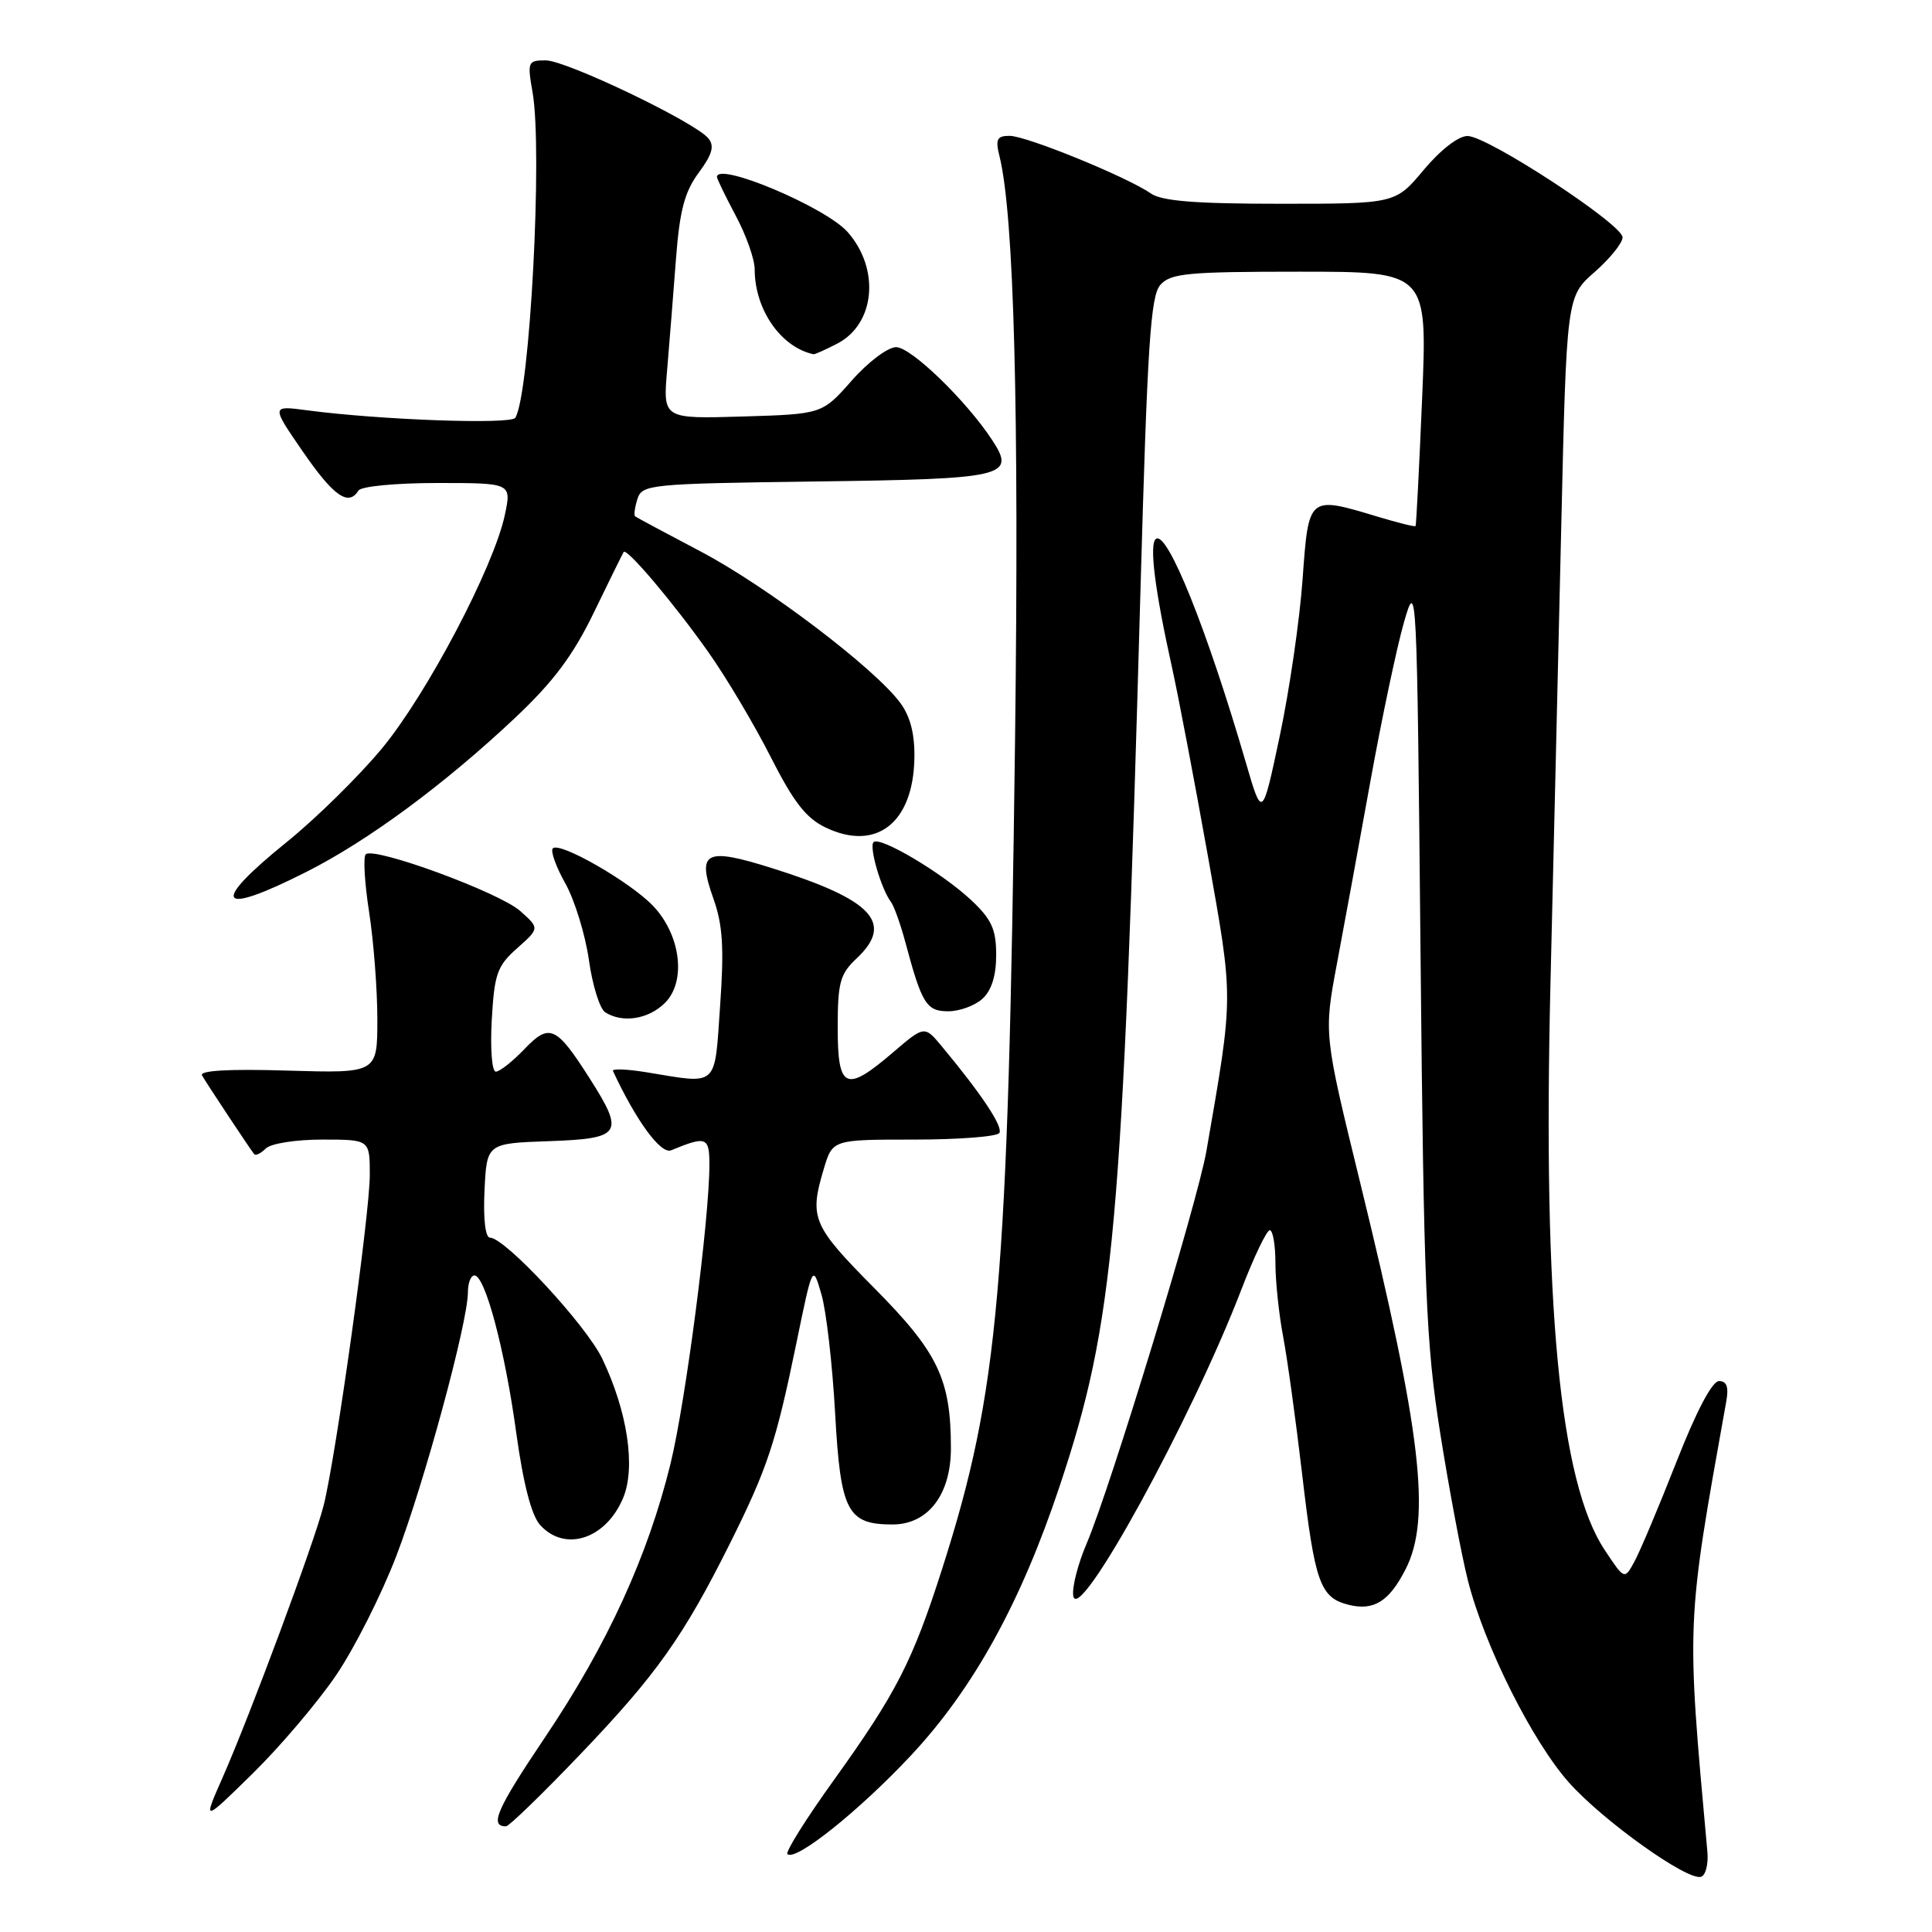 <?xml version="1.0" encoding="UTF-8" standalone="no"?>
<!DOCTYPE svg PUBLIC "-//W3C//DTD SVG 1.1//EN" "http://www.w3.org/Graphics/SVG/1.1/DTD/svg11.dtd" >
<svg xmlns="http://www.w3.org/2000/svg" xmlns:xlink="http://www.w3.org/1999/xlink" version="1.1" viewBox="0 0 256 256">
 <g >
 <path fill="currentColor"
d=" M 226.24 245.40 C 223.44 214.55 223.40 215.48 228.73 185.75 C 229.09 183.79 228.81 183.00 227.78 183.00 C 226.87 183.00 224.77 186.99 222.12 193.75 C 219.80 199.66 217.30 205.59 216.57 206.92 C 215.25 209.34 215.25 209.34 212.61 205.35 C 206.67 196.37 204.43 172.92 205.44 130.50 C 205.84 114.00 206.48 86.73 206.87 69.90 C 207.58 39.31 207.58 39.31 211.29 36.05 C 213.33 34.26 215.00 32.19 215.00 31.45 C 215.00 29.73 197.14 18.04 194.46 18.02 C 193.26 18.01 190.89 19.84 188.66 22.50 C 184.90 27.00 184.90 27.00 169.67 27.00 C 158.37 27.00 153.94 26.65 152.47 25.62 C 149.35 23.45 136.00 18.00 133.78 18.00 C 132.09 18.00 131.87 18.44 132.45 20.75 C 134.36 28.53 135.05 54.38 134.50 98.00 C 133.57 170.61 132.37 184.30 124.84 207.88 C 120.92 220.14 118.76 224.35 110.52 235.83 C 106.83 240.96 104.05 245.39 104.34 245.67 C 105.38 246.71 113.86 239.93 120.74 232.57 C 128.99 223.74 135.28 212.33 140.43 196.86 C 147.65 175.18 148.74 163.13 151.11 78.50 C 152.03 45.71 152.45 39.22 153.75 37.75 C 155.12 36.21 157.37 36.00 172.22 36.00 C 189.14 36.00 189.14 36.00 188.44 52.75 C 188.05 61.96 187.66 69.60 187.57 69.71 C 187.48 69.83 185.22 69.27 182.54 68.46 C 173.34 65.69 173.40 65.65 172.60 76.75 C 172.22 82.11 170.86 91.45 169.58 97.50 C 167.25 108.50 167.25 108.50 165.07 101.00 C 159.93 83.39 154.73 70.43 153.19 71.39 C 152.24 71.97 153.00 78.10 155.31 88.50 C 156.16 92.35 158.29 103.56 160.05 113.41 C 163.47 132.67 163.48 131.60 159.86 152.50 C 158.67 159.34 147.11 197.24 143.98 204.54 C 142.84 207.20 142.04 210.30 142.21 211.44 C 142.80 215.57 157.92 188.02 164.53 170.76 C 166.17 166.51 167.84 163.02 168.25 163.01 C 168.66 163.01 169.00 164.96 169.00 167.36 C 169.00 169.76 169.46 174.14 170.02 177.09 C 170.58 180.04 171.71 188.25 172.54 195.33 C 174.22 209.73 174.92 211.69 178.68 212.64 C 182.03 213.48 184.06 212.22 186.25 207.93 C 189.67 201.22 188.33 189.80 180.24 156.75 C 175.41 137.01 175.41 137.01 177.14 127.75 C 178.10 122.66 180.10 111.75 181.59 103.50 C 183.08 95.25 185.08 85.80 186.02 82.50 C 187.73 76.57 187.75 77.12 188.23 126.50 C 188.66 171.00 188.95 177.97 190.83 189.86 C 191.99 197.20 193.64 205.98 194.49 209.36 C 196.68 218.05 203.00 230.68 207.89 236.19 C 212.42 241.28 223.65 249.29 225.41 248.68 C 226.01 248.47 226.38 247.00 226.24 245.40 Z  M 76.99 232.35 C 86.98 221.90 90.57 216.84 96.73 204.50 C 101.68 194.58 102.80 191.21 105.52 178.00 C 107.68 167.50 107.68 167.50 108.84 171.50 C 109.49 173.70 110.30 180.81 110.66 187.30 C 111.38 200.28 112.27 202.00 118.27 202.00 C 122.97 202.00 126.00 198.04 126.00 191.91 C 126.00 182.73 124.31 179.21 115.80 170.63 C 107.64 162.39 107.21 161.38 109.16 154.87 C 110.32 151.00 110.32 151.00 121.10 151.00 C 127.03 151.00 132.13 150.61 132.42 150.12 C 132.93 149.30 130.08 145.00 124.83 138.69 C 122.50 135.88 122.50 135.88 118.34 139.44 C 112.06 144.82 111.00 144.35 111.00 136.17 C 111.00 130.19 111.31 129.06 113.50 127.00 C 118.52 122.28 115.62 119.21 102.19 115.00 C 93.42 112.25 92.32 112.84 94.53 119.07 C 95.77 122.55 95.96 125.59 95.42 133.25 C 94.66 144.22 95.26 143.66 85.72 142.09 C 83.09 141.66 81.06 141.58 81.22 141.91 C 84.29 148.51 87.57 152.99 88.93 152.42 C 93.58 150.50 94.00 150.65 94.00 154.29 C 94.00 161.58 90.86 185.70 88.85 193.94 C 85.84 206.21 80.47 217.93 72.26 230.14 C 65.81 239.73 64.81 242.00 67.05 242.00 C 67.44 242.00 71.92 237.66 76.99 232.35 Z  M 44.52 222.00 C 46.95 218.43 50.55 211.30 52.52 206.16 C 56.21 196.53 61.99 175.23 62.00 171.25 C 62.00 170.01 62.39 169.00 62.86 169.00 C 64.28 169.00 66.89 178.80 68.40 189.82 C 69.34 196.64 70.42 200.80 71.57 202.07 C 74.86 205.71 80.29 203.94 82.57 198.48 C 84.26 194.43 83.15 187.04 79.80 180.03 C 77.66 175.57 66.93 164.00 64.93 164.00 C 64.31 164.00 64.02 161.53 64.20 157.75 C 64.50 151.50 64.50 151.50 72.75 151.21 C 82.36 150.87 82.79 150.21 78.17 142.95 C 73.70 135.93 72.82 135.53 69.48 139.02 C 67.91 140.66 66.21 142.00 65.70 142.00 C 65.18 142.00 64.95 138.96 65.16 135.15 C 65.51 129.04 65.87 128.00 68.52 125.65 C 71.50 123.00 71.50 123.00 68.94 120.72 C 66.20 118.26 49.52 112.14 48.46 113.20 C 48.11 113.56 48.31 117.00 48.91 120.86 C 49.51 124.72 50.00 131.11 50.00 135.05 C 50.00 142.21 50.00 142.21 38.10 141.86 C 30.34 141.62 26.39 141.85 26.77 142.50 C 27.43 143.65 33.15 152.28 33.68 152.93 C 33.87 153.17 34.57 152.83 35.22 152.18 C 35.88 151.52 39.18 151.00 42.70 151.00 C 49.00 151.00 49.00 151.00 49.00 155.69 C 49.00 160.85 44.49 193.15 42.88 199.50 C 41.64 204.40 33.13 227.29 29.51 235.50 C 26.86 241.50 26.86 241.50 33.48 235.00 C 37.12 231.43 42.09 225.57 44.52 222.00 Z  M 88.12 132.88 C 90.97 130.03 90.20 123.86 86.51 120.01 C 83.46 116.83 74.17 111.50 73.25 112.41 C 72.92 112.75 73.66 114.83 74.90 117.04 C 76.14 119.25 77.55 123.82 78.03 127.19 C 78.50 130.56 79.48 133.69 80.20 134.14 C 82.50 135.60 85.94 135.06 88.12 132.88 Z  M 130.17 132.35 C 131.38 131.25 132.00 129.29 132.00 126.54 C 132.00 123.16 131.40 121.83 128.75 119.33 C 124.92 115.71 116.58 110.75 115.75 111.59 C 115.13 112.20 116.76 117.80 118.05 119.50 C 118.46 120.05 119.33 122.47 119.97 124.87 C 122.15 133.02 122.76 134.00 125.65 134.00 C 127.13 134.00 129.17 133.26 130.17 132.35 Z  M 40.62 115.52 C 48.79 111.39 58.92 103.91 68.25 95.12 C 73.34 90.32 75.94 86.85 78.71 81.12 C 80.74 76.93 82.51 73.34 82.64 73.14 C 83.04 72.55 89.24 79.88 93.84 86.38 C 96.22 89.74 99.94 96.00 102.11 100.28 C 105.16 106.29 106.81 108.42 109.42 109.66 C 116.10 112.85 120.99 109.05 121.16 100.53 C 121.23 97.32 120.64 94.98 119.31 93.16 C 115.95 88.58 101.60 77.69 92.87 73.09 C 88.27 70.67 84.35 68.57 84.16 68.42 C 83.97 68.27 84.11 67.24 84.46 66.13 C 85.08 64.19 86.03 64.09 108.00 63.80 C 133.25 63.47 134.64 63.15 131.48 58.33 C 128.04 53.08 120.72 46.00 118.74 46.00 C 117.64 46.00 115.00 47.99 112.85 50.44 C 108.94 54.87 108.94 54.87 98.39 55.19 C 87.84 55.50 87.84 55.50 88.40 49.00 C 88.70 45.42 89.23 38.81 89.57 34.31 C 90.06 27.89 90.71 25.42 92.58 22.89 C 94.39 20.44 94.70 19.34 93.85 18.32 C 92.06 16.16 75.03 8.00 72.31 8.00 C 69.94 8.00 69.86 8.19 70.57 12.25 C 71.92 19.97 70.21 52.24 68.28 55.36 C 67.71 56.27 50.39 55.65 40.71 54.37 C 35.92 53.73 35.92 53.73 40.15 59.87 C 44.22 65.77 46.18 67.13 47.50 65.00 C 47.84 64.44 52.47 64.00 57.95 64.00 C 67.79 64.00 67.79 64.00 66.89 68.25 C 65.42 75.15 56.56 91.99 50.61 99.17 C 47.57 102.84 41.91 108.41 38.04 111.54 C 27.72 119.87 28.78 121.51 40.62 115.52 Z  M 110.94 45.53 C 115.97 42.93 116.64 35.64 112.31 30.74 C 109.40 27.45 95.00 21.38 95.00 23.45 C 95.00 23.69 96.12 26.01 97.50 28.60 C 98.88 31.18 100.00 34.37 100.00 35.68 C 100.00 41.01 103.47 46.02 107.80 46.94 C 107.96 46.97 109.38 46.34 110.94 45.53 Z "/>
</g>
</svg>
